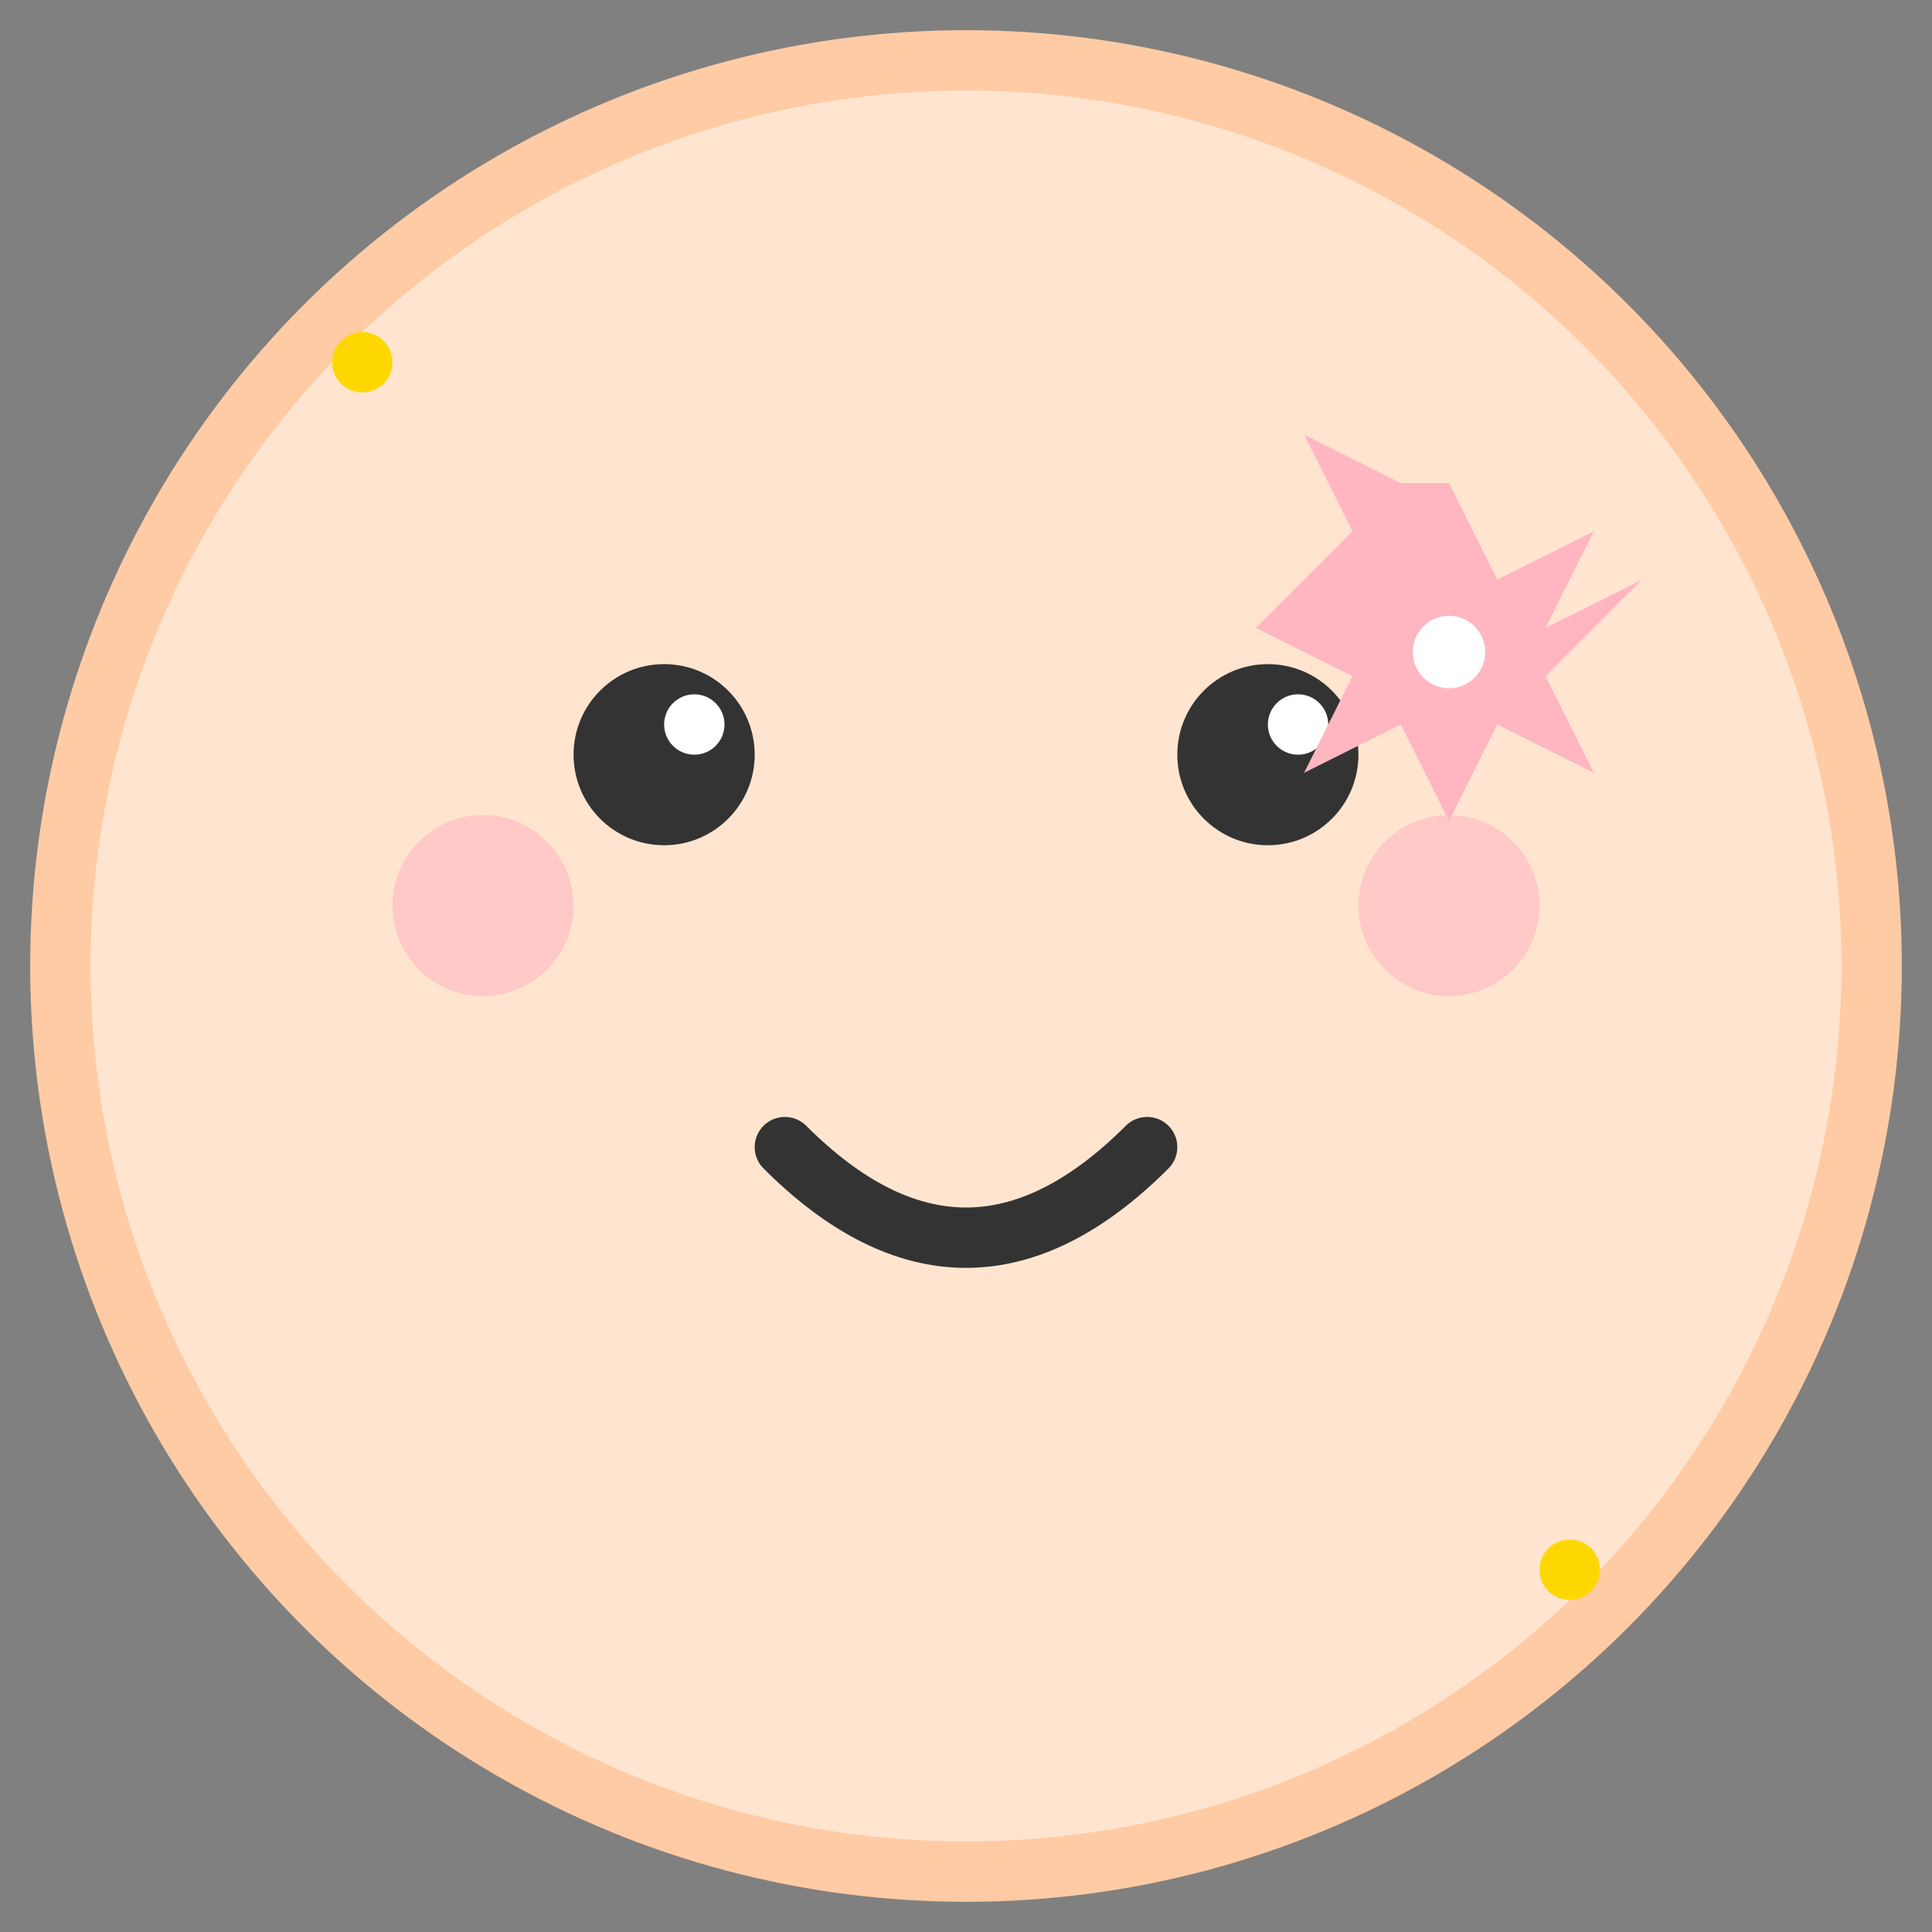 <svg xmlns="http://www.w3.org/2000/svg" width="64" height="64" viewBox="0 0 64 64">
  <rect x="0" y="0" width="64" height="64" fill="#808080" stroke="none"/>
  <!-- Background circle -->
  <circle cx="32" cy="32" r="30" fill="#FFE5D0" stroke="#FFCBA4" stroke-width="2"/>
  
  <!-- Kawaii face -->
  <!-- Eyes -->
  <circle cx="22" cy="25" r="3" fill="#333"/>
  <circle cx="42" cy="25" r="3" fill="#333"/>
  <circle cx="23" cy="24" r="1" fill="#fff"/>
  <circle cx="43" cy="24" r="1" fill="#fff"/>
  
  <!-- Blush -->
  <circle cx="16" cy="30" r="3" fill="#FFB6C1" opacity="0.6"/>
  <circle cx="48" cy="30" r="3" fill="#FFB6C1" opacity="0.6"/>
  
  <!-- Mouth -->
  <path d="M 26 38 Q 32 44 38 38" stroke="#333" stroke-width="2" fill="none" stroke-linecap="round"/>
  
  <!-- Cherry blossom decoration -->
  <g transform="translate(48, 16) scale(0.8)">
    <path d="M 0 0 L 2 4 L 6 2 L 4 6 L 8 4 L 4 8 L 6 12 L 2 10 L 0 14 L -2 10 L -6 12 L -4 8 L -8 6 L -4 2 L -6 -2 L -2 0 Z" fill="#FFB6C1"/>
    <circle cx="0" cy="7" r="1.5" fill="#FFF"/>
  </g>
  
  <!-- Small stars -->
  <circle cx="12" cy="12" r="1" fill="#FFD700"/>
  <circle cx="52" cy="52" r="1" fill="#FFD700"/>
</svg> 